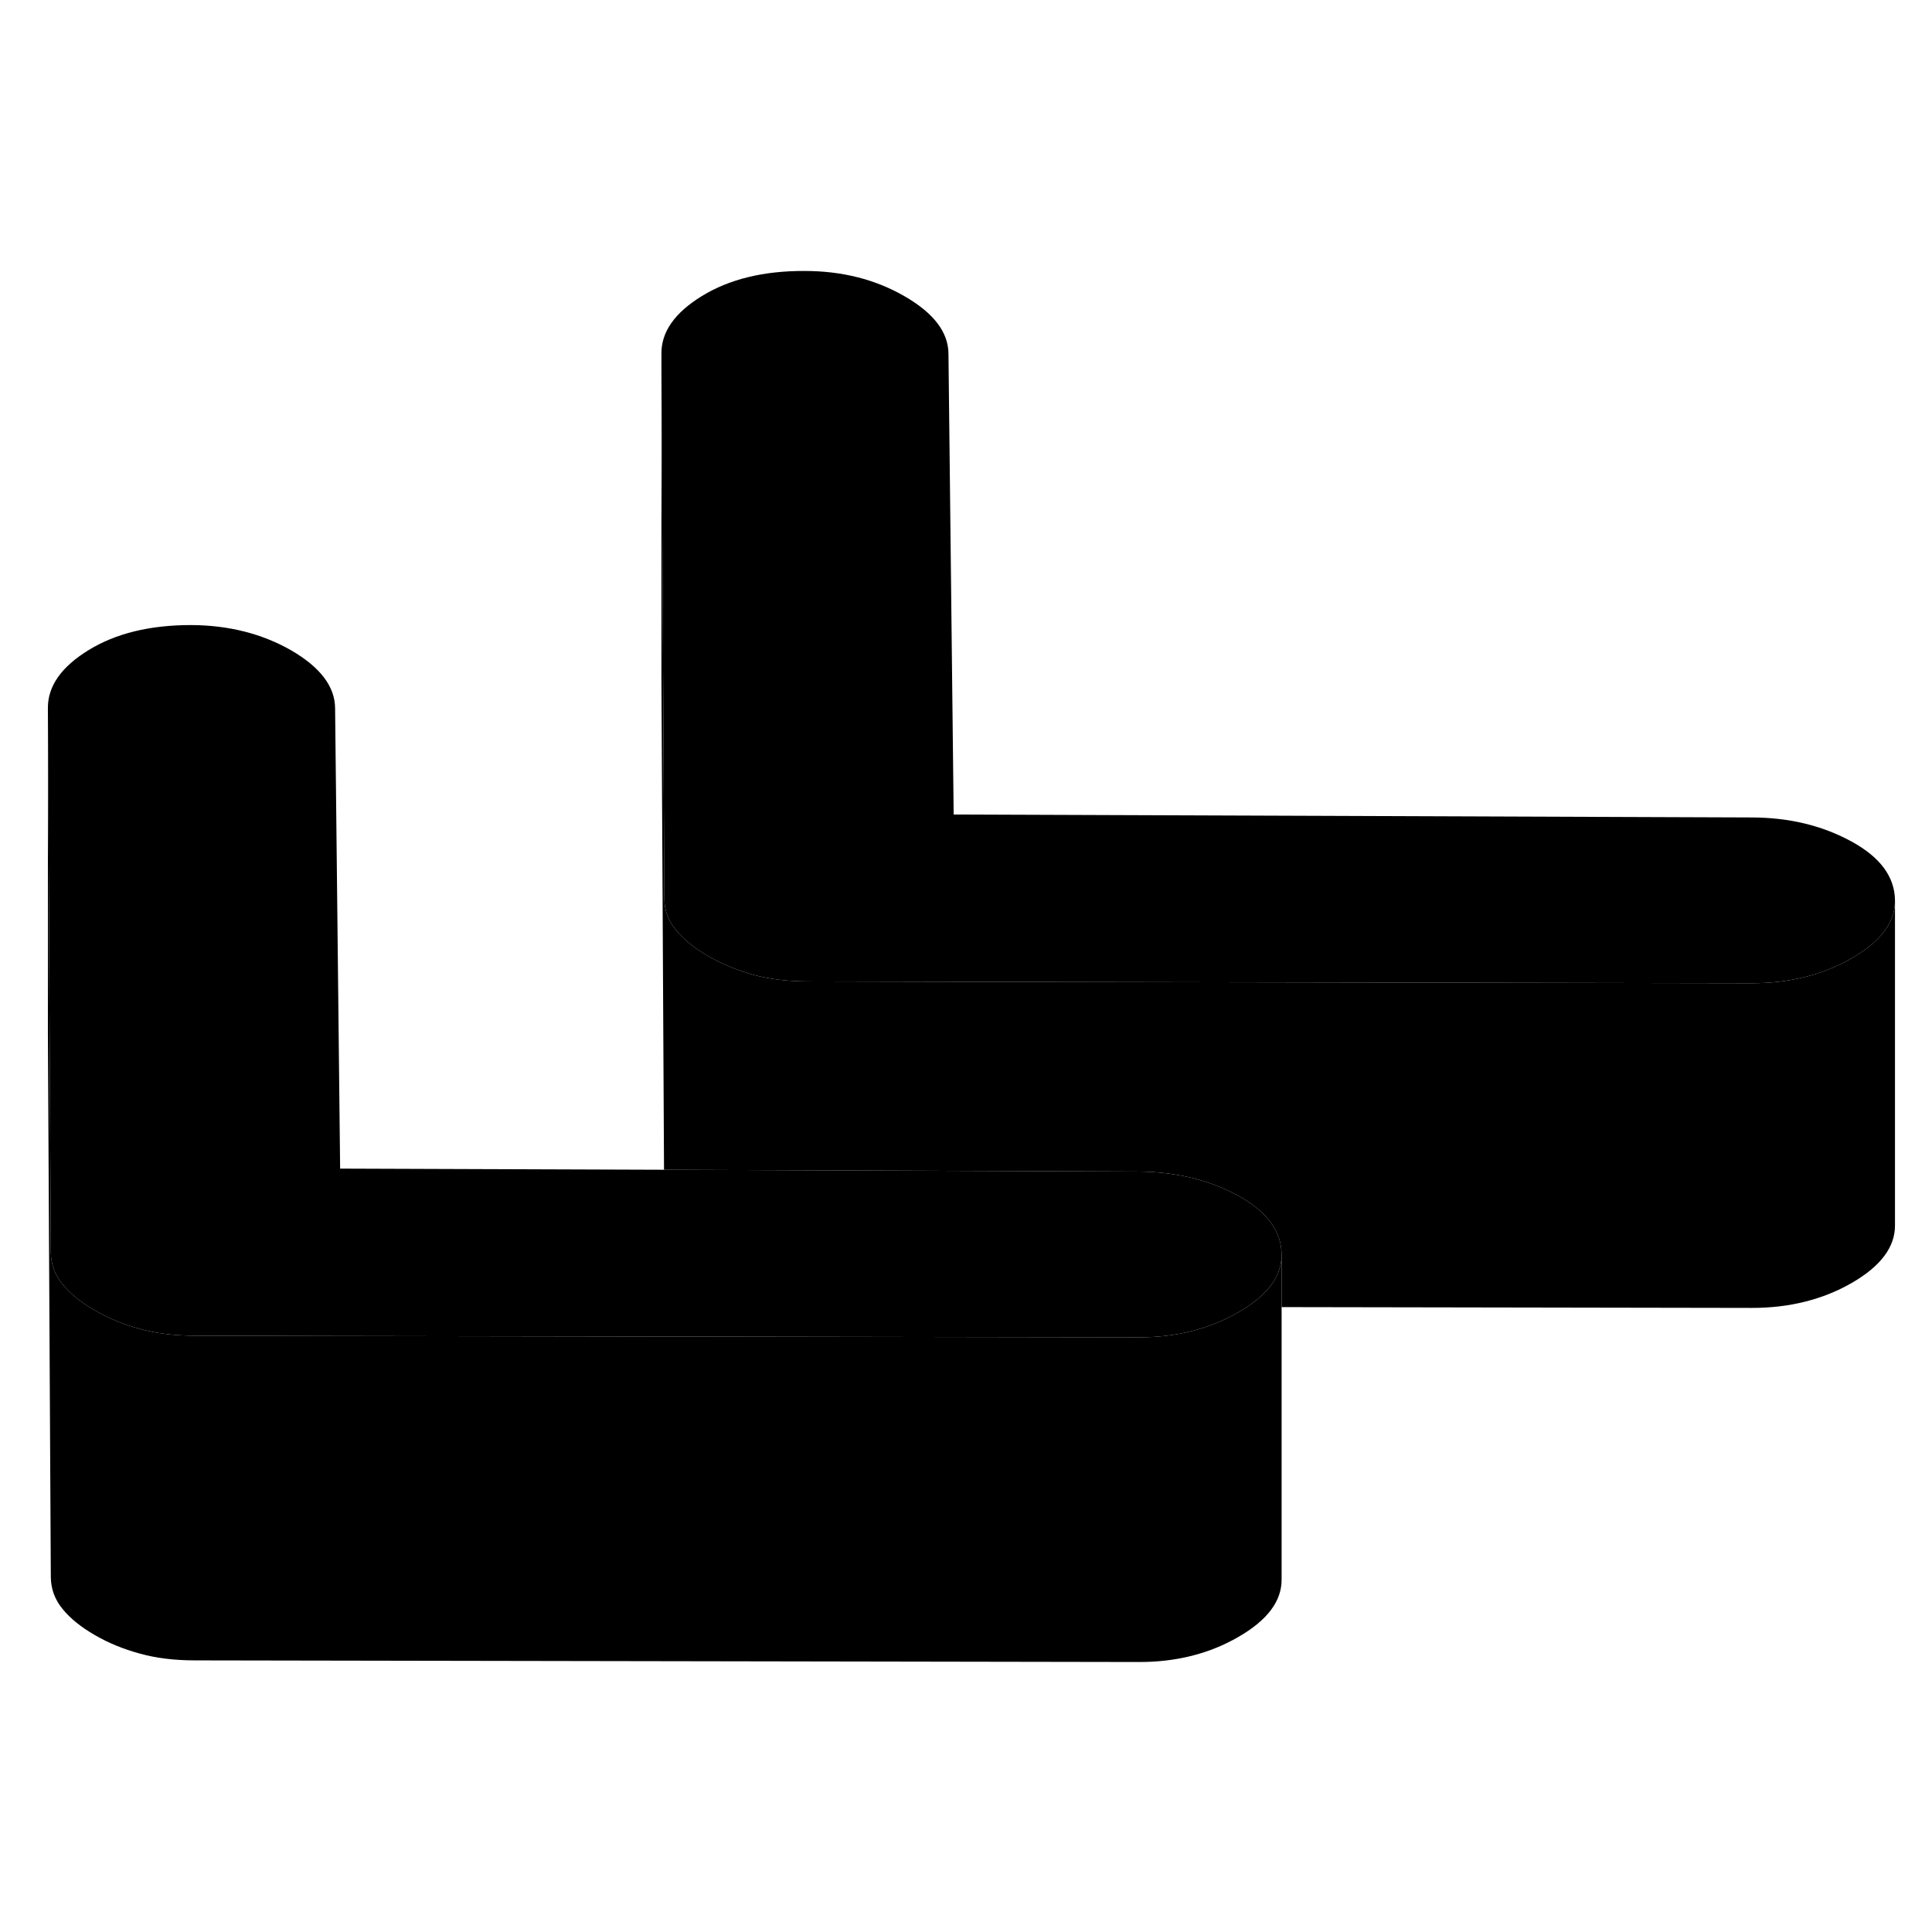 <svg width="48" height="48" viewBox="0 0 119 91" class="pr-icon-iso-duotone-secondary"
     xmlns="http://www.w3.org/2000/svg" stroke-width="1px" stroke-linecap="round" stroke-linejoin="round">
    <path d="M78.94 63.3V83.28C78.95 84.62 78.06 85.8 76.27 86.83C74.49 87.86 72.44 88.38 70.12 88.37L12.01 88.27C10.74 88.27 9.61 88.13 8.61 87.85C7.61 87.58 6.68 87.2 5.84 86.71C4.99 86.22 4.33 85.69 3.86 85.11C3.38 84.53 3.14 83.88 3.13 83.15L2.95 49.64V29.59L3.05 48.85L3.13 63.15C3.14 63.88 3.38 64.53 3.86 65.11C4.33 65.69 4.99 66.22 5.84 66.71C6.68 67.2 7.61 67.58 8.61 67.85C9.61 68.13 10.74 68.27 12.01 68.27L20.84 68.29L70.12 68.37C72.44 68.38 74.49 67.86 76.27 66.83C76.46 66.72 76.64 66.61 76.81 66.5C78.23 65.56 78.94 64.49 78.94 63.3Z" class="pr-icon-iso-duotone-primary-stroke" stroke-linejoin="round"/>
    <path d="M78.94 63.28V63.3C78.94 64.49 78.23 65.56 76.81 66.5C76.64 66.61 76.46 66.72 76.27 66.83C74.49 67.86 72.44 68.38 70.12 68.37L20.84 68.29L12.01 68.27C10.74 68.27 9.61 68.13 8.61 67.85C7.61 67.58 6.68 67.2 5.84 66.71C4.99 66.22 4.33 65.69 3.86 65.11C3.38 64.53 3.14 63.88 3.13 63.15L3.05 48.85L2.95 29.59C2.95 28.26 3.78 27.07 5.46 26.04C7.14 25.01 9.24 24.5 11.77 24.5C14.08 24.51 16.14 25.03 17.94 26.06C19.73 27.1 20.63 28.29 20.64 29.62L20.95 57.98L40.9 58.05L70.07 58.16C72.38 58.17 74.44 58.66 76.23 59.63C78.03 60.61 78.93 61.82 78.94 63.28Z" class="pr-icon-iso-duotone-primary-stroke" stroke-linejoin="round"/>
    <path d="M116.72 41.49V61.47C116.73 62.81 115.84 63.99 114.06 65.02C112.27 66.05 110.22 66.56 107.91 66.56L78.94 66.51V63.28C78.93 61.82 78.03 60.61 76.23 59.63C74.44 58.66 72.38 58.17 70.07 58.16L40.9 58.05L40.74 27.78V7.78L40.84 27.02L40.92 41.33C40.92 42.06 41.16 42.72 41.64 43.29C42.12 43.87 42.78 44.41 43.62 44.89C44.47 45.38 45.39 45.76 46.39 46.04C47.39 46.31 48.53 46.45 49.79 46.45L58.63 46.47L107.91 46.56C110.22 46.56 112.27 46.05 114.06 45.02C115.83 44 116.72 42.82 116.72 41.49Z" class="pr-icon-iso-duotone-primary-stroke" stroke-linejoin="round"/>
    <path d="M116.72 41.47V41.49C116.72 42.82 115.83 44 114.06 45.02C112.27 46.05 110.22 46.56 107.91 46.56L58.63 46.47L49.79 46.45C48.53 46.45 47.39 46.31 46.39 46.04C45.39 45.76 44.47 45.38 43.62 44.89C42.78 44.41 42.12 43.87 41.64 43.29C41.16 42.72 40.92 42.06 40.92 41.33L40.84 27.02L40.74 7.78C40.73 6.44 41.56 5.26 43.24 4.23C44.92 3.2 47.03 2.68 49.55 2.69C51.87 2.69 53.92 3.21 55.72 4.25C57.52 5.29 58.42 6.47 58.42 7.81L58.74 36.17L107.85 36.35C110.17 36.35 112.22 36.84 114.02 37.82C115.81 38.79 116.71 40.01 116.72 41.47Z" class="pr-icon-iso-duotone-primary-stroke" stroke-linejoin="round"/>
</svg>